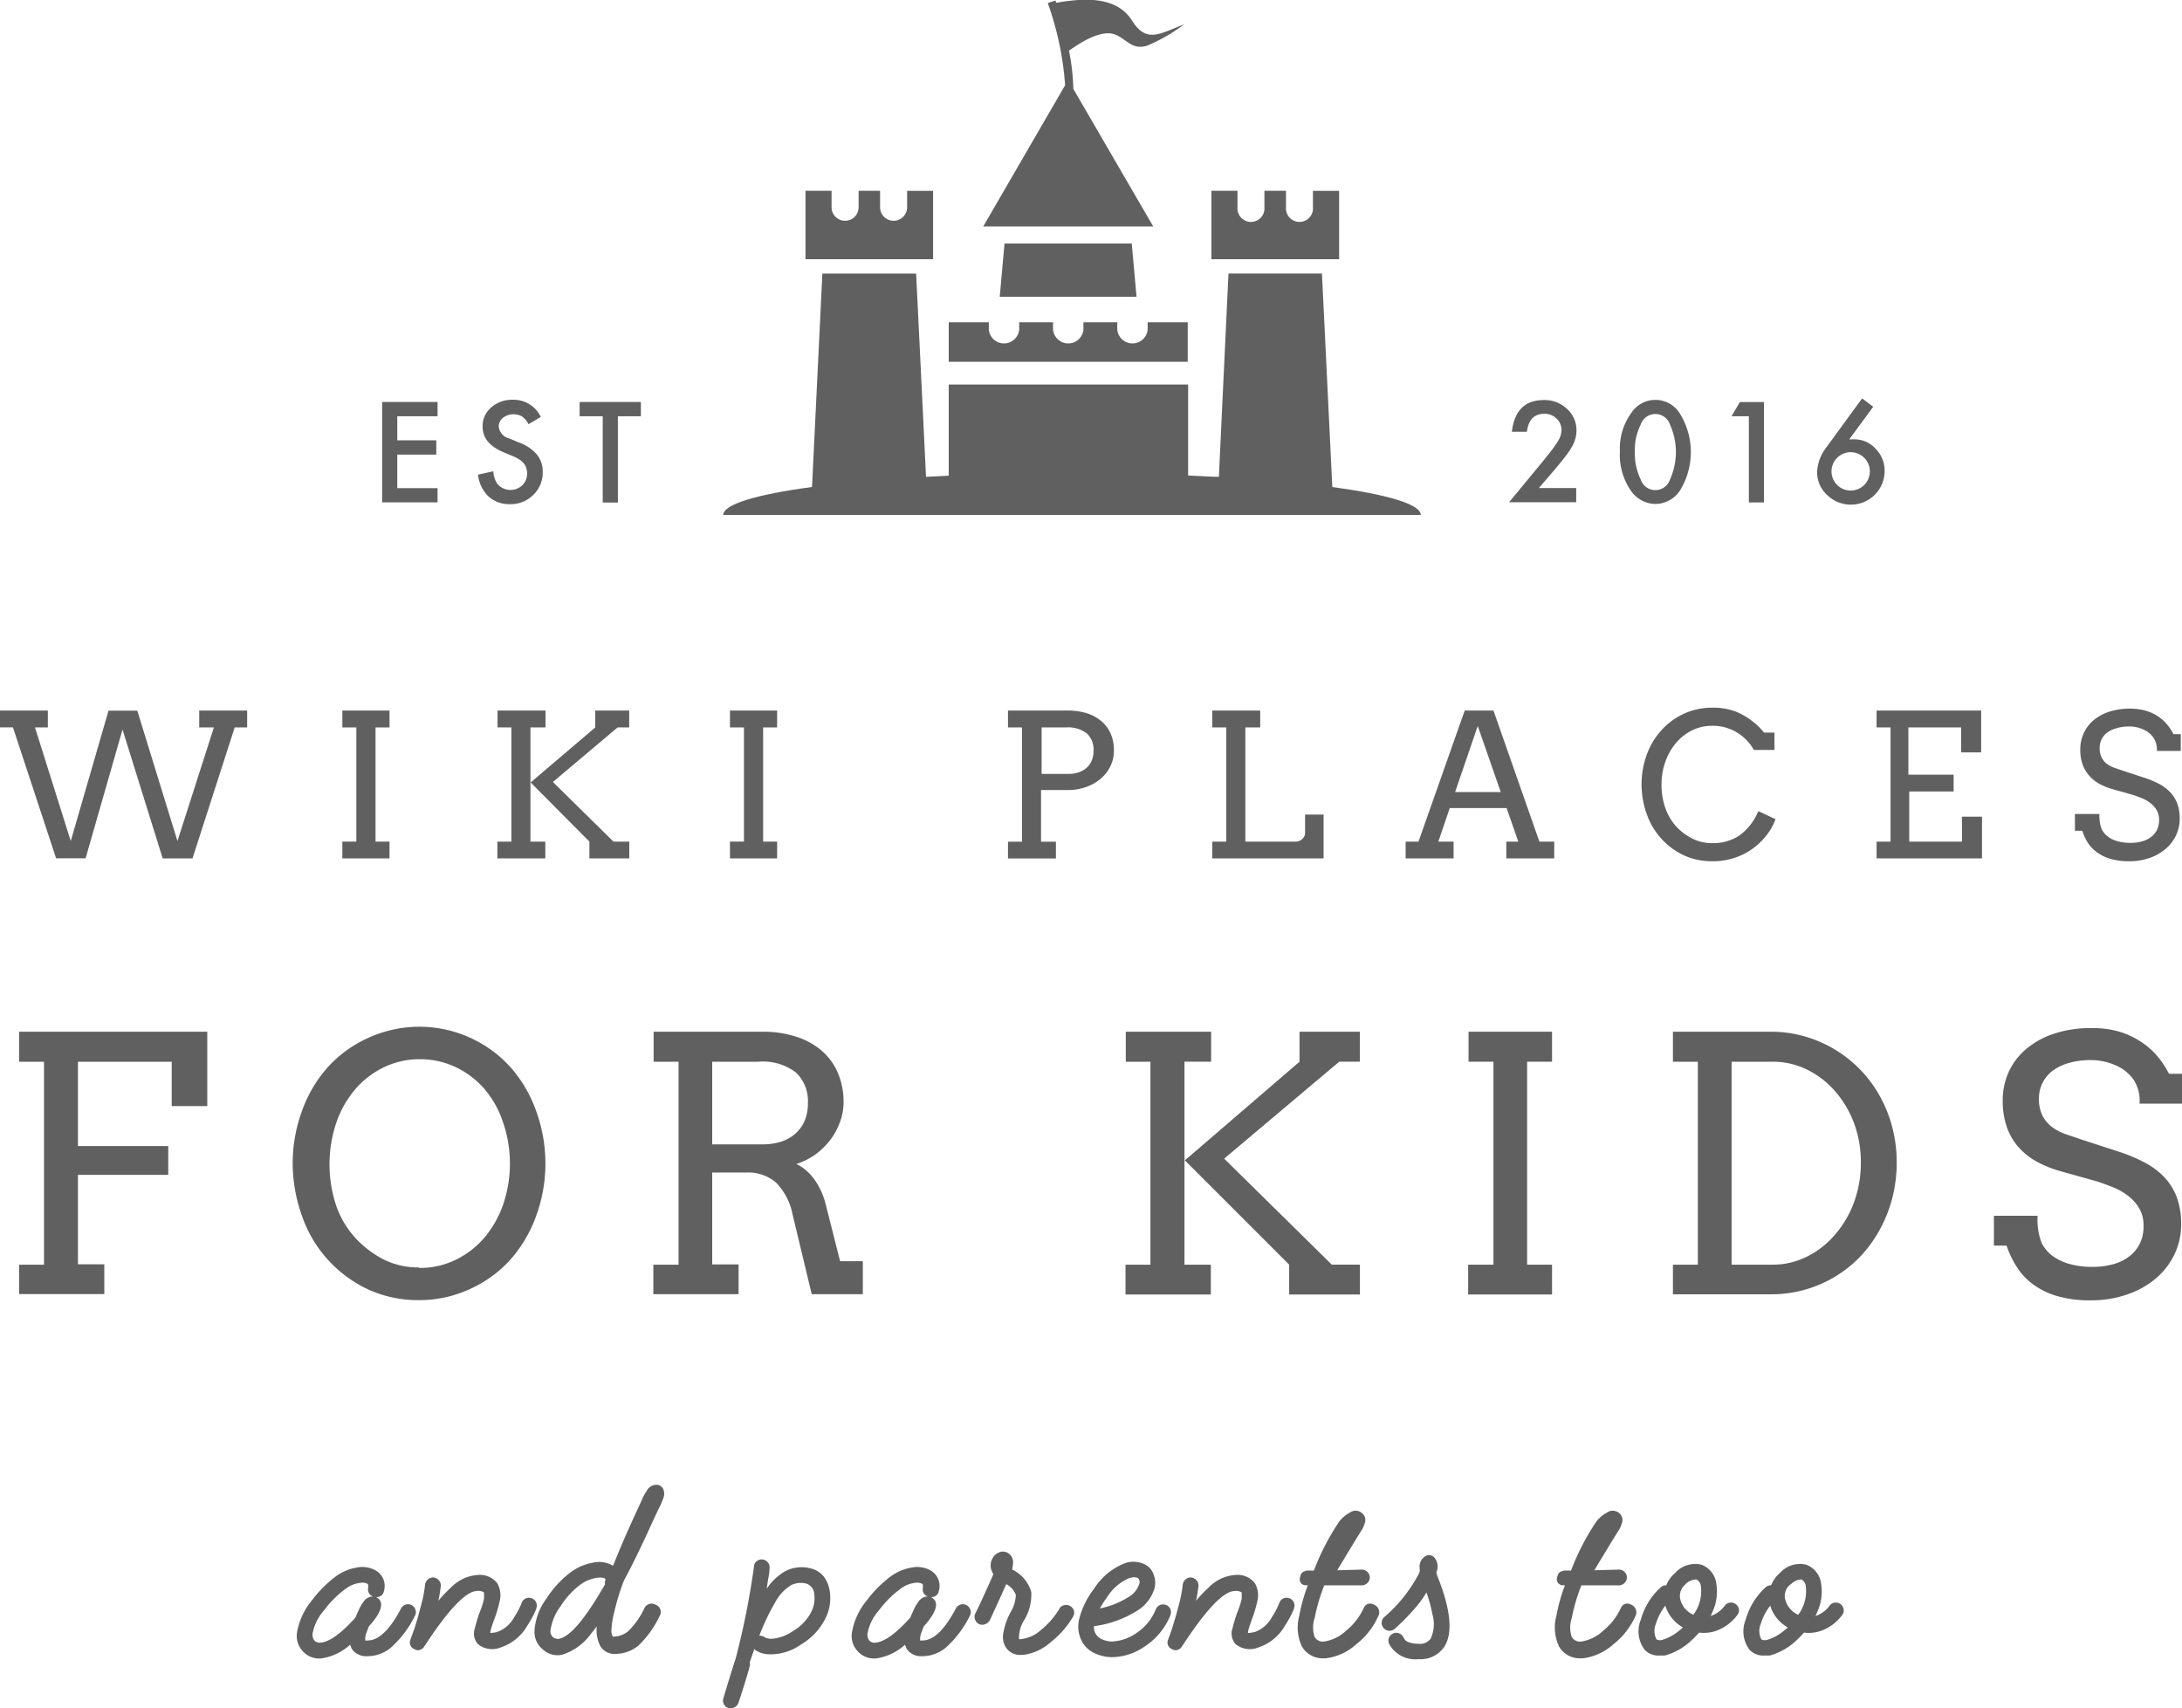 <svg id="Layer_1" data-name="Layer 1" xmlns="http://www.w3.org/2000/svg" viewBox="0 0 227.6 178.19"><defs><style>.cls-1{fill:#606060;}</style></defs><title>logo</title><path class="cls-1" d="M277,281.5h5v1.76H280.7l-4.4,13.66h-3.11L269,283.48l-3.85,13.43h-3.08l-4.5-13.66h-1.36V281.5h5v1.76h-1.34l3.73,11.85,3.94-13.6h3l4.19,13.6,3.8-11.85H277V281.5Z" transform="translate(-256.22 -207.38)"/><path class="cls-1" d="M291.93,281.5h4.92v1.76h-1.46v11.91h1.46v1.75h-4.92v-1.75h1.46V283.26h-1.46V281.5Z" transform="translate(-256.22 -207.38)"/><path class="cls-1" d="M308.12,281.5h5v1.76h-1.57v11.91h1.55v1.75h-5v-1.75h1.46V283.26h-1.44V281.5Zm10.19,1.76V281.5h3.54v1.76h-1.21l-6.75,5.69,6.32,6.22h1.65v1.75H317.7v-1.75L311.57,289Z" transform="translate(-256.22 -207.38)"/><path class="cls-1" d="M332.36,281.5h4.92v1.76h-1.46v11.91h1.46v1.75h-4.92v-1.75h1.46V283.26h-1.46V281.5Z" transform="translate(-256.22 -207.38)"/><path class="cls-1" d="M361.41,281.5h6.23a6.53,6.53,0,0,1,1.91.27,4.43,4.43,0,0,1,1.51.8,3.53,3.53,0,0,1,1,1.31,4.34,4.34,0,0,1,.35,1.8,3.73,3.73,0,0,1-.35,1.59,3.93,3.93,0,0,1-1,1.31,4.71,4.71,0,0,1-1.51.88,5.61,5.61,0,0,1-2,.33h-2.74v5.39h1.55v1.75h-5v-1.75h1.46V283.26h-1.46V281.5Zm3.46,1.76v4.85h2.78a3.31,3.31,0,0,0,1.06-.16,2.35,2.35,0,0,0,.83-0.46,2.08,2.08,0,0,0,.55-0.76,2.61,2.61,0,0,0,.2-1.06,2.28,2.28,0,0,0-.69-1.77,3.19,3.19,0,0,0-2.21-.64h-2.52Z" transform="translate(-256.22 -207.38)"/><path class="cls-1" d="M382.67,281.5h5v1.76h-1.55v11.91h5.32a0.78,0.78,0,0,0,.33-0.08,1.11,1.11,0,0,0,.29-0.2,1,1,0,0,0,.21-0.28,0.68,0.68,0,0,0,.08-0.32v-1.94h1.93v4.57H382.67v-1.75h1.46V283.26h-1.46V281.5Z" transform="translate(-256.22 -207.38)"/><path class="cls-1" d="M413.31,295.17h1.28l-1.22-3.5h-5.93l-1.19,3.5h1.59v1.75h-5v-1.75h1.34L409,281.5h3l4.79,13.67h1.55v1.75h-5v-1.75ZM408,290h4.76l-2.4-6.89Z" transform="translate(-256.22 -207.38)"/><path class="cls-1" d="M439.14,285.57a5,5,0,0,0-1.8-1.82,4.86,4.86,0,0,0-2.51-.66,4.67,4.67,0,0,0-2.16.5,5.25,5.25,0,0,0-1.67,1.34,6.22,6.22,0,0,0-1.08,1.94,7,7,0,0,0-.39,2.32,7.13,7.13,0,0,0,.43,2.56,5.62,5.62,0,0,0,1.11,1.85,5.89,5.89,0,0,0,1.63,1.23,4.51,4.51,0,0,0,2.13.5,5,5,0,0,0,2.8-.78,6,6,0,0,0,2-2.56l1.79,0.84a6.26,6.26,0,0,1-1.31,2.12,6.94,6.94,0,0,1-2.28,1.65,7.11,7.11,0,0,1-3,.62,7,7,0,0,1-2.9-.59,7.43,7.43,0,0,1-3.93-4.3,9.15,9.15,0,0,1-.55-3.14,8.85,8.85,0,0,1,.55-3.11,7.69,7.69,0,0,1,1.53-2.54,7.12,7.12,0,0,1,2.34-1.71,6.9,6.9,0,0,1,2.94-.63,6.7,6.7,0,0,1,2.44.4,7,7,0,0,1,1.74,1,7.13,7.13,0,0,1,1.24,1.2h1.08v1.81h-2.19Z" transform="translate(-256.22 -207.38)"/><path class="cls-1" d="M451.87,281.5h11v4.36h-2.09v-2.6h-5.5v4.93H460v1.75h-4.63v5.23h5.5v-2.6h2.09v4.35h-11v-1.75h1.46V283.26h-1.46V281.5Z" transform="translate(-256.22 -207.38)"/><path class="cls-1" d="M480.86,284.35a2.55,2.55,0,0,0-.72-0.69,3.4,3.4,0,0,0-.86-0.37,3.51,3.51,0,0,0-.94-0.13,4.68,4.68,0,0,0-1.35.18,2.88,2.88,0,0,0-1,.48,2,2,0,0,0-.57.71,2,2,0,0,0-.19.85,2.14,2.14,0,0,0,.24,1.08,1.94,1.94,0,0,0,.6.66,3.11,3.11,0,0,0,.81.39l0.85,0.29,2.05,0.67a9.83,9.83,0,0,1,1.63.67,4.47,4.47,0,0,1,1.19.89,3.53,3.53,0,0,1,.73,1.18,4.48,4.48,0,0,1,.25,1.55,4,4,0,0,1-.39,1.77,4.29,4.29,0,0,1-1.09,1.41,5.21,5.21,0,0,1-1.67.94,6.42,6.42,0,0,1-2.13.34,6.7,6.7,0,0,1-2-.27,4.39,4.39,0,0,1-1.42-.72,3.75,3.75,0,0,1-.92-1,5.59,5.59,0,0,1-.54-1.19h-0.77v-1.75h2.56a3.79,3.79,0,0,0,.24,1.6,2.13,2.13,0,0,0,.67.78,3,3,0,0,0,1,.47,5.07,5.07,0,0,0,1.3.16,4.43,4.43,0,0,0,1.25-.16,2.75,2.75,0,0,0,.95-0.47,2.07,2.07,0,0,0,.6-0.75,2.36,2.36,0,0,0,.21-1,2,2,0,0,0-.26-1.05,2.57,2.57,0,0,0-.67-0.74,3.8,3.8,0,0,0-.89-0.5c-0.32-.13-0.63-0.24-0.93-0.34l-2.23-.63a6.45,6.45,0,0,1-1.34-.57,3.88,3.88,0,0,1-1-.84,3.52,3.52,0,0,1-.67-1.16,4.67,4.67,0,0,1-.23-1.54,4,4,0,0,1,.35-1.66,3.83,3.83,0,0,1,1-1.35,4.88,4.88,0,0,1,1.64-.91,7,7,0,0,1,2.22-.33,5.67,5.67,0,0,1,1.52.19,4.9,4.9,0,0,1,1.26.54,4.47,4.47,0,0,1,1,.85,5.15,5.15,0,0,1,.73,1.08h0.76v1.75h-2.49A2.29,2.29,0,0,0,480.86,284.35Z" transform="translate(-256.22 -207.38)"/><path class="cls-1" d="M258.21,315h19.63v7.76h-3.71v-4.63h-9.78v8.8h9.42v3h-9.42v9.33h2.75v3.11h-8.89V339.3h2.6V318.13h-2.6V315Z" transform="translate(-256.22 -207.38)"/><path class="cls-1" d="M299.94,343a12.5,12.5,0,0,1-5.19-1.06,13.18,13.18,0,0,1-7-7.64,16.31,16.31,0,0,1-1-5.55,15.85,15.85,0,0,1,1-5.57,13.81,13.81,0,0,1,2.71-4.53,12.73,12.73,0,0,1,4.16-3,12.81,12.81,0,0,1,14.8,3,13.82,13.82,0,0,1,2.69,4.53,16,16,0,0,1,1,5.57,15.78,15.78,0,0,1-1,5.56,14,14,0,0,1-2.71,4.53,12.68,12.68,0,0,1-4.16,3A12.53,12.53,0,0,1,299.94,343Zm0-3.36a8.49,8.49,0,0,0,3.9-.89,9.22,9.22,0,0,0,3-2.38,10.93,10.93,0,0,0,1.9-3.46,13.22,13.22,0,0,0-.06-8.49,10.25,10.25,0,0,0-2-3.53,9.2,9.2,0,0,0-3-2.23,8.66,8.66,0,0,0-3.62-.79,8.54,8.54,0,0,0-3.9.89,9.16,9.16,0,0,0-3,2.38,10.84,10.84,0,0,0-1.9,3.47,13.65,13.65,0,0,0,.07,8.66,9.81,9.81,0,0,0,2,3.29,10.72,10.72,0,0,0,2.91,2.2A8.16,8.16,0,0,0,299.94,339.59Z" transform="translate(-256.22 -207.38)"/><path class="cls-1" d="M324.36,315h11.41a11.36,11.36,0,0,1,3.37.48,7.74,7.74,0,0,1,2.68,1.41,6.39,6.39,0,0,1,1.76,2.32,7.67,7.67,0,0,1,.63,3.2,5.84,5.84,0,0,1-.37,2,7.05,7.05,0,0,1-1,1.86,7.87,7.87,0,0,1-1.56,1.53,7.22,7.22,0,0,1-2,1,4.2,4.2,0,0,1,.91.57,5.21,5.21,0,0,1,.87.9,7.41,7.41,0,0,1,.74,1.21,7.54,7.54,0,0,1,.53,1.46l1.52,6h2.37l0,3.44h-5.33l-2-8.33a6.55,6.55,0,0,0-1.71-3.3,4.45,4.45,0,0,0-3.14-1.06h-3.53v9.58h2.75v3.11h-8.89V339.3H327V318.13h-2.6V315Zm6.15,3.13v8.62h5.26a6.24,6.24,0,0,0,1.89-.27,4.12,4.12,0,0,0,1.48-.81,3.76,3.76,0,0,0,1-1.35,4.62,4.62,0,0,0,.35-1.87,4.12,4.12,0,0,0-1.23-3.18,5.62,5.62,0,0,0-3.9-1.14h-4.83Z" transform="translate(-256.22 -207.38)"/><path class="cls-1" d="M373.66,315h8.89v3.13h-2.78V339.3h2.75v3.11h-8.9V339.3h2.6V318.13h-2.57V315Zm18.11,3.13V315h6.29v3.13h-2.15l-12,10.11,11.23,11.06h2.93v3.11h-7.38V339.3l-10.88-10.88Z" transform="translate(-256.22 -207.38)"/><path class="cls-1" d="M409.36,315h8.75v3.13h-2.6V339.3h2.6v3.11h-8.75V339.3H412V318.13h-2.6V315Z" transform="translate(-256.22 -207.38)"/><path class="cls-1" d="M430.69,315h10.2a12.93,12.93,0,0,1,3.58.49,13.08,13.08,0,0,1,7.85,6.26,13.87,13.87,0,0,1,1.29,3.26,14.42,14.42,0,0,1,.45,3.63,14.67,14.67,0,0,1-.45,3.67,14.2,14.2,0,0,1-1.29,3.29,13.39,13.39,0,0,1-2,2.79,12.82,12.82,0,0,1-9.4,4h-10.2V339.3h2.6V318.13h-2.6V315Zm6.15,3.13V339.3h4.27a7.92,7.92,0,0,0,3.57-.83,9.34,9.34,0,0,0,2.92-2.27,10.9,10.9,0,0,0,2-3.38,11.94,11.94,0,0,0,.72-4.19,11.61,11.61,0,0,0-.72-4.12,10.75,10.75,0,0,0-2-3.34,9.23,9.23,0,0,0-2.92-2.23,8.05,8.05,0,0,0-3.57-.81h-4.27Z" transform="translate(-256.22 -207.38)"/><path class="cls-1" d="M478.81,320.06a4.48,4.48,0,0,0-1.27-1.22,6,6,0,0,0-1.53-.65,6.3,6.3,0,0,0-1.66-.23,8.23,8.23,0,0,0-2.4.32,5.1,5.1,0,0,0-1.71.86,3.59,3.59,0,0,0-1,1.27,3.5,3.5,0,0,0-.34,1.52,3.81,3.81,0,0,0,.42,1.93,3.55,3.55,0,0,0,1.08,1.18,5.56,5.56,0,0,0,1.44.7l1.51,0.51,3.65,1.19a17.67,17.67,0,0,1,2.9,1.19A7.94,7.94,0,0,1,482,330.2a6.24,6.24,0,0,1,1.29,2.11,7.93,7.93,0,0,1,.44,2.77,7.17,7.17,0,0,1-.7,3.15,7.63,7.63,0,0,1-1.94,2.51,9.22,9.22,0,0,1-3,1.67,11.35,11.35,0,0,1-3.79.61,12,12,0,0,1-3.62-.48,7.92,7.92,0,0,1-2.52-1.28,6.68,6.68,0,0,1-1.64-1.83,10,10,0,0,1-1-2.12H464.2v-3.11h4.56a6.76,6.76,0,0,0,.42,2.84,3.85,3.85,0,0,0,1.18,1.38,5.43,5.43,0,0,0,1.81.83,8.91,8.91,0,0,0,2.31.28,7.89,7.89,0,0,0,2.21-.29,4.88,4.88,0,0,0,1.68-.84,3.73,3.73,0,0,0,1.07-1.34,4.15,4.15,0,0,0,.37-1.78,3.58,3.58,0,0,0-.46-1.87,4.56,4.56,0,0,0-1.18-1.31,6.91,6.91,0,0,0-1.58-.89q-0.86-.34-1.65-0.6l-4-1.12a11.6,11.6,0,0,1-2.38-1,7,7,0,0,1-1.84-1.5,6.31,6.31,0,0,1-1.18-2.07,8.22,8.22,0,0,1-.42-2.74,7.14,7.14,0,0,1,.61-2.95,6.85,6.85,0,0,1,1.81-2.4,8.68,8.68,0,0,1,2.92-1.62,12.27,12.27,0,0,1,4-.59,10.12,10.12,0,0,1,2.7.34,8.53,8.53,0,0,1,2.24,1,7.82,7.82,0,0,1,1.77,1.5,9.07,9.07,0,0,1,1.29,1.93h1.36v3.11h-4.43A4.05,4.05,0,0,0,478.81,320.06Z" transform="translate(-256.22 -207.38)"/><path class="cls-1" d="M287.8,379.62a2.33,2.33,0,0,1-.6-1.94,7.13,7.13,0,0,1,1.53-3.33,12.48,12.48,0,0,1,2.5-2.52,5.11,5.11,0,0,1,2.23-.94,2.83,2.83,0,0,1,2,.34,1.85,1.85,0,0,1,.81,2.1,0.73,0.73,0,0,1-.29.49,0.79,0.79,0,0,1-.54.16,1,1,0,0,1,.46.42q0.32,0.72-.72,2.06c-0.08.11-.24,0.3-0.49,0.58l-0.13.34-0.15.4a1.86,1.86,0,0,0-.09.72,0.67,0.67,0,0,0,.26,0q1.71,0,3.47-3.33a0.82,0.82,0,0,1,.49-0.41,0.78,0.78,0,0,1,.62.06,0.82,0.82,0,0,1,.4.49,0.77,0.77,0,0,1-.06.62,11,11,0,0,1-2.29,3.12,3.8,3.8,0,0,1-2.64,1.09,1.82,1.82,0,0,1-1.64-.74,4.89,4.89,0,0,1-.19-0.46,5.63,5.63,0,0,1-3.06,1.44h-0.12A2.27,2.27,0,0,1,287.8,379.62Zm4.4-6.46a11,11,0,0,0-2.19,2.21,5.06,5.06,0,0,0-1.19,2.44,1,1,0,0,0,.19.69,0.7,0.7,0,0,0,.6.23q1.39-.07,3.66-2.59a1.46,1.46,0,0,0,.1-0.2l0.08-.2,0.14-.3a4.48,4.48,0,0,1,.53-0.95,1.22,1.22,0,0,1,.95-0.58h0.07a0.76,0.76,0,0,1-.51-0.92c0-.23,0-0.36-0.09-0.4a1,1,0,0,0-.51-0.12A3.11,3.11,0,0,0,292.2,373.17Z" transform="translate(-256.22 -207.38)"/><path class="cls-1" d="M299.46,379.41a0.73,0.73,0,0,1-.42-1c0-.06.15-0.41,0.37-1.05s0.45-1.44.7-2.41a14,14,0,0,0,.45-2.28,0.85,0.85,0,0,1,.3-0.54,0.8,0.8,0,0,1,.6-0.2,0.85,0.85,0,0,1,.54.3,0.8,0.8,0,0,1,.2.6q-0.07.62-.25,1.53a12.86,12.86,0,0,1,1.32-1.39,4.28,4.28,0,0,1,2.75-1.3,2.31,2.31,0,0,1,2.06.85,2.52,2.52,0,0,1,.25,1.92,12.27,12.27,0,0,1-.53,1.78q-0.28.79-.37,1.11a1.87,1.87,0,0,0-.07.39,3.48,3.48,0,0,0,.74-0.11,3.34,3.34,0,0,0,1.78-1.58,7.82,7.82,0,0,0,.76-1.46,0.77,0.77,0,0,1,.43-0.46,0.83,0.83,0,0,1,.64,0,0.77,0.77,0,0,1,.44.43,0.83,0.83,0,0,1,0,.64,2,2,0,0,1-.09.25,6.87,6.87,0,0,1-.32.66q-0.23.43-.49,0.82a5,5,0,0,1-2.78,2.31,2.35,2.35,0,0,1-2.41-.35,1.67,1.67,0,0,1-.3-1.67,15.54,15.54,0,0,1,.46-1.55,9.33,9.33,0,0,0,.49-1.5c0-.09,0-0.18,0-0.26s0-.14,0-0.19a0.59,0.59,0,0,0,0-.13,0.18,0.18,0,0,0,0-.07v0a1,1,0,0,0-.72-0.16q-1.74,0-5.53,5.81a0.8,0.8,0,0,1-.69.37A0.69,0.69,0,0,1,299.46,379.41Z" transform="translate(-256.22 -207.38)"/><path class="cls-1" d="M312.77,379.37a2.33,2.33,0,0,1-.79-2,6.36,6.36,0,0,1,1.26-3.27,10.62,10.62,0,0,1,2.51-2.72,5.54,5.54,0,0,1,2.36-1,2.8,2.8,0,0,1,2,.3,0.13,0.13,0,0,0,.07,0q0.95-2.43,2.71-6.23l0.3-.65a4.34,4.34,0,0,1,.49-0.9,1.12,1.12,0,0,1,.88-0.63,0.82,0.82,0,0,1,.81.37,1.25,1.25,0,0,1,0,1.11,5.93,5.93,0,0,1-.44,1l-0.24.51-0.34.72q-1.74,3.86-3.06,6.29a25.55,25.55,0,0,0-1.05,3.49,8.55,8.55,0,0,0-.25,1.79,1.16,1.16,0,0,0,.15.54,0.19,0.19,0,0,0,.14,0,2.35,2.35,0,0,0,1.47-.56,8.16,8.16,0,0,0,1.7-2.43,0.82,0.82,0,0,1,.49-0.4,0.76,0.76,0,0,1,.63.06A0.81,0.81,0,0,1,325,376a10.47,10.47,0,0,1-2.15,3,3.77,3.77,0,0,1-2.48.9,1.69,1.69,0,0,1-1.53-.81,3.61,3.61,0,0,1-.37-2.06c-0.28.37-.49,0.63-0.62,0.79a5.91,5.91,0,0,1-2.94,2.15,2.26,2.26,0,0,1-.56.07A2.29,2.29,0,0,1,312.77,379.37ZM318.3,372a3.79,3.79,0,0,0-1.6.72,8.35,8.35,0,0,0-2,2.2,5.53,5.53,0,0,0-1.06,2.52,0.84,0.84,0,0,0,.21.67,0.81,0.81,0,0,0,.72.21q1.67-.37,4.51-5.25l0.25-.42a0.58,0.58,0,0,1,0-.33,0.27,0.27,0,0,0,0-.28,1.13,1.13,0,0,0-.51-0.1A2,2,0,0,0,318.3,372Z" transform="translate(-256.22 -207.38)"/><path class="cls-1" d="M342.78,373.44a4.69,4.69,0,0,1-.49,2.82,6.57,6.57,0,0,1-2.55,2.68,5.45,5.45,0,0,1-3.36,1,2.49,2.49,0,0,1-1.39-.46l-0.09-.09-0.46,1.34a1.31,1.31,0,0,0,0,.2,1.53,1.53,0,0,1,0,.2q-0.44,1.62-1.2,3.89a0.79,0.79,0,0,1-.76.53,1.24,1.24,0,0,1-.28,0,0.82,0.82,0,0,1-.47-0.4,0.81,0.81,0,0,1-.06-0.62q0.93-3.08,1.3-4.19a83.58,83.58,0,0,0,1.9-9.56,0.74,0.74,0,0,1,.29-0.56,0.83,0.83,0,0,1,1.17.16,0.78,0.78,0,0,1,.16.6q0,0.42-.15,1.13c-0.07.48-.12,0.81-0.15,1a5.89,5.89,0,0,1,1.87-1.8,3.72,3.72,0,0,1,2.71-.33,2.47,2.47,0,0,1,1.41.9A3.35,3.35,0,0,1,342.78,373.44Zm-3.91,4.12a5.05,5.05,0,0,0,1.9-1.9,3.19,3.19,0,0,0,.39-1.94,1.23,1.23,0,0,0-.86-1.16,2.32,2.32,0,0,0-1.56.17,4.62,4.62,0,0,0-1.63,1.74,23.41,23.41,0,0,0-1.69,3.54,0.84,0.84,0,0,1,.56.16h0a1.67,1.67,0,0,0,.65.16A4.39,4.39,0,0,0,338.87,377.56Z" transform="translate(-256.22 -207.38)"/><path class="cls-1" d="M345.68,379.62a2.33,2.33,0,0,1-.6-1.94,7.13,7.13,0,0,1,1.53-3.33,12.48,12.48,0,0,1,2.5-2.52,5.11,5.11,0,0,1,2.23-.94,2.83,2.83,0,0,1,2,.34,1.85,1.85,0,0,1,.81,2.1,0.73,0.73,0,0,1-.29.49,0.79,0.79,0,0,1-.54.16,1,1,0,0,1,.46.42q0.32,0.72-.72,2.06c-0.08.11-.24,0.3-0.49,0.58l-0.13.34-0.15.4a1.86,1.86,0,0,0-.09.72,0.67,0.67,0,0,0,.25,0q1.71,0,3.47-3.33a0.82,0.82,0,0,1,.49-0.41,0.78,0.78,0,0,1,.63.06,0.82,0.82,0,0,1,.4.49,0.77,0.77,0,0,1-.06.62,11,11,0,0,1-2.29,3.12,3.8,3.8,0,0,1-2.64,1.09,1.82,1.82,0,0,1-1.64-.74,4.64,4.64,0,0,1-.19-0.46,5.63,5.63,0,0,1-3.06,1.44h-0.12A2.27,2.27,0,0,1,345.68,379.62Zm4.4-6.46a11,11,0,0,0-2.19,2.21,5.06,5.06,0,0,0-1.19,2.44,1,1,0,0,0,.19.69,0.7,0.7,0,0,0,.6.23q1.39-.07,3.66-2.59a1.41,1.41,0,0,0,.1-0.2c0-.08.07-0.15,0.08-0.2l0.14-.3a4.44,4.44,0,0,1,.53-0.95,1.22,1.22,0,0,1,.95-0.58H353a0.76,0.76,0,0,1-.51-0.92c0-.23,0-0.36-0.09-0.4a1,1,0,0,0-.51-0.12A3.11,3.11,0,0,0,350.07,373.17Z" transform="translate(-256.22 -207.38)"/><path class="cls-1" d="M361.16,379.25a2,2,0,0,1-.28-1.53,7,7,0,0,1,.72-2.11,3.82,3.82,0,0,0,.58-1.87,2.07,2.07,0,0,0-1-1.11l-0.69,1.53-0.71,1.55-0.31.67a0.86,0.86,0,0,1-.49.42,0.78,0.78,0,0,1-.62,0,0.76,0.76,0,0,1-.42-0.46,0.8,0.8,0,0,1,0-.63q0.56-1.09,1.9-4.12a1.86,1.86,0,0,1-.18-0.37,1.47,1.47,0,0,1,.09-1.29,1.27,1.27,0,0,1,.67-0.61,1,1,0,0,1,.83,0,1.12,1.12,0,0,1,.63,1.2,3.35,3.35,0,0,1-.09.58,3.73,3.73,0,0,1,2,2.36,5.16,5.16,0,0,1-.72,2.89,3.43,3.43,0,0,0-.56,2,0.47,0.47,0,0,0,.3,0h0a3.7,3.7,0,0,0,2-.95,8.41,8.41,0,0,0,1.91-2.2,0.74,0.74,0,0,1,.5-0.38,0.81,0.81,0,0,1,.64.1,0.78,0.78,0,0,1,.28,1.11,9.46,9.46,0,0,1-2.31,2.64A5.37,5.37,0,0,1,363,380h-0.23A1.74,1.74,0,0,1,361.16,379.25Z" transform="translate(-256.22 -207.38)"/><path class="cls-1" d="M370.38,379.82a2.79,2.79,0,0,1-1.35-1.31,3.27,3.27,0,0,1-.21-2.36,8.59,8.59,0,0,1,1.53-3.06,6.68,6.68,0,0,1,3.19-2.64,2.64,2.64,0,0,1,2.29.23,1.79,1.79,0,0,1,.74,1,2.34,2.34,0,0,1,.09,1.32,4.08,4.08,0,0,1-1.63,2.27,11.14,11.14,0,0,1-4.69,1.74,1.19,1.19,0,0,0,.14.74,1.35,1.35,0,0,0,.72.64,2.54,2.54,0,0,0,1,.22,4.82,4.82,0,0,0,2.51-.85,5.35,5.35,0,0,0,2.07-2.51,0.82,0.82,0,0,1,1.09-.44,0.74,0.74,0,0,1,.43.43,0.86,0.86,0,0,1,0,.64,7.08,7.08,0,0,1-2.85,3.36,6,6,0,0,1-3.26,1A4.31,4.31,0,0,1,370.38,379.82ZM374,372a5.08,5.08,0,0,0-2.31,2,9,9,0,0,0-.74,1.16,9,9,0,0,0,2.94-1.16,2.45,2.45,0,0,0,1.16-1.39,0.55,0.55,0,0,0-.12-0.6,0.79,0.79,0,0,0-.44-0.1A2.12,2.12,0,0,0,374,372Z" transform="translate(-256.22 -207.38)"/><path class="cls-1" d="M378.49,379.41a0.73,0.73,0,0,1-.42-1c0-.06.16-0.41,0.37-1.05s0.45-1.44.7-2.41a14,14,0,0,0,.45-2.28,0.85,0.85,0,0,1,.3-0.54,0.8,0.8,0,0,1,.6-0.2,0.85,0.85,0,0,1,.54.3,0.8,0.8,0,0,1,.2.6q-0.07.62-.25,1.53a12.85,12.85,0,0,1,1.32-1.39,4.28,4.28,0,0,1,2.75-1.3,2.31,2.31,0,0,1,2.06.85,2.52,2.52,0,0,1,.25,1.92,12.21,12.21,0,0,1-.53,1.78q-0.28.79-.37,1.11a1.86,1.86,0,0,0-.07.39,3.47,3.47,0,0,0,.74-0.11,3.34,3.34,0,0,0,1.78-1.58,7.82,7.82,0,0,0,.76-1.46,0.77,0.77,0,0,1,.43-0.46,0.83,0.83,0,0,1,.64,0,0.77,0.77,0,0,1,.44.43,0.83,0.83,0,0,1,0,.64,2,2,0,0,1-.09.25,7.12,7.12,0,0,1-.32.66c-0.16.29-.32,0.56-0.49,0.82a5,5,0,0,1-2.78,2.31,2.35,2.35,0,0,1-2.41-.35,1.67,1.67,0,0,1-.3-1.67,15.54,15.54,0,0,1,.46-1.55,9.32,9.32,0,0,0,.49-1.5c0-.09,0-0.18,0-0.26s0-.14,0-0.19a0.56,0.56,0,0,0,0-.13,0.19,0.19,0,0,0,0-.07v0a1,1,0,0,0-.72-0.16q-1.74,0-5.53,5.81a0.8,0.8,0,0,1-.69.37A0.7,0.7,0,0,1,378.49,379.41Z" transform="translate(-256.22 -207.38)"/><path class="cls-1" d="M399.59,374.79a0.82,0.82,0,0,1,.43.46,0.77,0.77,0,0,1,0,.63,7.68,7.68,0,0,1-2.31,3,5.85,5.85,0,0,1-3.19,1.48h-0.25a2.49,2.49,0,0,1-2.25-1.23,4.68,4.68,0,0,1-.28-3.19,17.78,17.78,0,0,1,.9-3.2,0.73,0.73,0,0,1-.23,0,0.61,0.61,0,0,1-.6-0.76,1.46,1.46,0,0,1,.14-0.43,0.5,0.5,0,0,1,.28-0.24l0.3-.1,0.38,0h0.36a25,25,0,0,1,2.66-5.14,3.46,3.46,0,0,1,1.11-.92,1,1,0,0,1,1.16,0,0.93,0.93,0,0,1,.37,1.13,3,3,0,0,1-.39.83q-0.53.83-2.48,4.07l2.5-.07a0.81,0.81,0,0,1,.6.19,0.88,0.88,0,0,1,.3.55,0.81,0.81,0,0,1-.2.6,0.85,0.85,0,0,1-.54.3l-0.46,0-1.3,0-1.83,0h-0.42a19.17,19.17,0,0,0-1,3.4,3.12,3.12,0,0,0,0,2,1,1,0,0,0,1,.46,4.28,4.28,0,0,0,2.31-1.16,6.5,6.5,0,0,0,1.81-2.34,0.82,0.82,0,0,1,.45-0.43A0.87,0.87,0,0,1,399.59,374.79Z" transform="translate(-256.22 -207.38)"/><path class="cls-1" d="M401.14,378.9a0.8,0.8,0,0,1-.06-0.63,0.82,0.82,0,0,1,.4-0.47,0.76,0.76,0,0,1,.62-0.06,0.81,0.81,0,0,1,.49.4,2.22,2.22,0,0,0,.21.33,1.08,1.08,0,0,0,.44.24,2.69,2.69,0,0,0,.9.13,1.39,1.39,0,0,0,1.3-.51,3.6,3.6,0,0,0,.19-2.57,15,15,0,0,0-.62-2.27,10.88,10.88,0,0,1-.79,1.16,22.74,22.74,0,0,1-2.5,2.62,0.81,0.81,0,0,1-.59.22,0.78,0.78,0,0,1-.57-0.27,0.81,0.81,0,0,1-.22-0.59,0.78,0.78,0,0,1,.27-0.57,15.3,15.3,0,0,0,3.49-4.3,2,2,0,0,0,.21-0.46s0-.08,0-0.14a0.92,0.92,0,0,1,0-.14,1.26,1.26,0,0,1,.44-1.2,0.75,0.75,0,0,1,1.06,0,1.45,1.45,0,0,1,.23,1.58,4.16,4.16,0,0,0,.16.51q2.06,5.19.63,7.31a3,3,0,0,1-2.66,1.23A3.1,3.1,0,0,1,401.14,378.9Z" transform="translate(-256.22 -207.38)"/><path class="cls-1" d="M426.41,374.79a0.82,0.82,0,0,1,.43.46,0.77,0.77,0,0,1,0,.63,7.68,7.68,0,0,1-2.31,3,5.85,5.85,0,0,1-3.19,1.48h-0.25a2.49,2.49,0,0,1-2.25-1.23,4.69,4.69,0,0,1-.28-3.19,17.75,17.75,0,0,1,.9-3.2,0.73,0.73,0,0,1-.23,0,0.61,0.61,0,0,1-.6-0.76,1.45,1.45,0,0,1,.14-0.43,0.5,0.5,0,0,1,.28-0.24l0.3-.1,0.38,0h0.36a25,25,0,0,1,2.66-5.14,3.45,3.45,0,0,1,1.11-.92,1,1,0,0,1,1.16,0,0.93,0.93,0,0,1,.37,1.13,2.94,2.94,0,0,1-.39.83q-0.53.83-2.48,4.07l2.5-.07a0.81,0.81,0,0,1,.6.19,0.88,0.88,0,0,1,.3.55,0.81,0.81,0,0,1-.2.6,0.85,0.85,0,0,1-.54.3l-0.46,0-1.3,0-1.83,0h-0.42a19.12,19.12,0,0,0-1,3.4,3.11,3.11,0,0,0,0,2,1,1,0,0,0,1,.46,4.28,4.28,0,0,0,2.31-1.16,6.5,6.5,0,0,0,1.81-2.34,0.82,0.82,0,0,1,.45-0.43A0.87,0.87,0,0,1,426.41,374.79Z" transform="translate(-256.22 -207.38)"/><path class="cls-1" d="M427.78,379.48a3.18,3.18,0,0,1-.42-3.12,7.22,7.22,0,0,1,2.06-3.38,0.75,0.75,0,0,1,.6-0.23,3.24,3.24,0,0,1,.93-1.29,2.8,2.8,0,0,1,2.75-.86,2.43,2.43,0,0,1,1.55,2,5.11,5.11,0,0,1-.44,3,2.75,2.75,0,0,1-.16.35,3,3,0,0,0,1.5-1.11,0.79,0.79,0,0,1,.54-0.29,0.85,0.85,0,0,1,.61.18,0.82,0.82,0,0,1,.3.54,0.77,0.77,0,0,1-.19.61,4.73,4.73,0,0,1-2.06,1.57,3.9,3.9,0,0,1-1.9.23,10.81,10.81,0,0,1-1,1,6.52,6.52,0,0,1-2.57,1.39l-0.56,0A1.94,1.94,0,0,1,427.78,379.48Zm1.16-2.71a1.89,1.89,0,0,0,.07,1.62,0.85,0.85,0,0,0,.53.07,5,5,0,0,0,1.85-1l0.2-.16,0.17-.16a3.9,3.9,0,0,1-1.83-2.27A5.8,5.8,0,0,0,428.94,376.78Zm3.1-4.12a1.51,1.51,0,0,0-.53,1.64,2.39,2.39,0,0,0,1.34,1.53,4.09,4.09,0,0,0,.79-2.92,0.88,0.88,0,0,0-.46-0.76l-0.14,0A1.71,1.71,0,0,0,432,372.66Z" transform="translate(-256.22 -207.38)"/><path class="cls-1" d="M438.72,379.48a3.18,3.18,0,0,1-.42-3.12,7.22,7.22,0,0,1,2.06-3.38,0.76,0.76,0,0,1,.6-0.23,3.24,3.24,0,0,1,.92-1.29,2.79,2.79,0,0,1,2.75-.86,2.42,2.42,0,0,1,1.55,2,5.11,5.11,0,0,1-.44,3,2.74,2.74,0,0,1-.16.35,2.94,2.94,0,0,0,1.5-1.11,0.79,0.79,0,0,1,.54-0.29,0.84,0.84,0,0,1,.61.18,0.82,0.82,0,0,1,.3.54,0.77,0.77,0,0,1-.18.61,4.74,4.74,0,0,1-2.06,1.57,3.9,3.9,0,0,1-1.9.23,10.69,10.69,0,0,1-1,1,6.53,6.53,0,0,1-2.57,1.39l-0.56,0A1.94,1.94,0,0,1,438.72,379.48Zm1.16-2.71a1.89,1.89,0,0,0,.07,1.62,0.85,0.85,0,0,0,.53.07,5,5,0,0,0,1.85-1l0.2-.16,0.17-.16a3.9,3.9,0,0,1-1.83-2.27A5.81,5.81,0,0,0,439.88,376.78Zm3.1-4.12a1.51,1.51,0,0,0-.53,1.64,2.39,2.39,0,0,0,1.34,1.53,4.08,4.08,0,0,0,.79-2.92,0.88,0.88,0,0,0-.46-0.76l-0.14,0A1.7,1.7,0,0,0,443,372.66Z" transform="translate(-256.22 -207.38)"/><path class="cls-1" d="M301.86,250.8h-4.2v2.51h4.07v1.49h-4.07v3.5h4.2v1.48h-5.78V249.31h5.78v1.49Z" transform="translate(-256.22 -207.38)"/><path class="cls-1" d="M312.63,250.87l-1.28.76a2.21,2.21,0,0,0-.68-0.81,1.83,1.83,0,0,0-2,.15,1.16,1.16,0,0,0-.43.92,1.46,1.46,0,0,0,1.14,1.24l1,0.42a4.44,4.44,0,0,1,1.86,1.26,2.83,2.83,0,0,1,.59,1.82,3.2,3.2,0,0,1-1,2.39,3.3,3.3,0,0,1-2.41.95,3.21,3.21,0,0,1-2.25-.81,3.72,3.72,0,0,1-1.09-2.27l1.6-.35a2.72,2.72,0,0,0,.38,1.27,1.8,1.8,0,0,0,2.65.18,1.7,1.7,0,0,0,.49-1.25,1.78,1.78,0,0,0-.09-0.56,1.43,1.43,0,0,0-.26-0.47,2.11,2.11,0,0,0-.46-0.4,4.49,4.49,0,0,0-.68-0.35l-1-.42q-2.15-.91-2.15-2.66a2.52,2.52,0,0,1,.9-2,3.26,3.26,0,0,1,2.24-.8A3.14,3.14,0,0,1,312.63,250.87Z" transform="translate(-256.22 -207.38)"/><path class="cls-1" d="M320.67,250.8v9h-1.58v-9h-2.41v-1.49h6.39v1.49h-2.4Z" transform="translate(-256.22 -207.38)"/><path class="cls-1" d="M416.73,258.29h3.9v1.48h-7l3.63-4.4q0.54-.66.9-1.14a8.76,8.76,0,0,0,.55-0.81,2.26,2.26,0,0,0,.39-1.15,1.63,1.63,0,0,0-.52-1.23,1.77,1.77,0,0,0-1.27-.5q-1.59,0-1.82,1.88h-1.57q0.38-3.31,3.34-3.31a3.38,3.38,0,0,1,2.4.91,3,3,0,0,1,1,2.25,3.42,3.42,0,0,1-.45,1.67,8.43,8.43,0,0,1-.67,1c-0.3.39-.67,0.85-1.12,1.39Z" transform="translate(-256.22 -207.38)"/><path class="cls-1" d="M425.19,254.48a6.31,6.31,0,0,1,1.17-4,3,3,0,0,1,5.06,0,7.64,7.64,0,0,1,0,8.12,3.1,3.1,0,0,1-2.52,1.35,3.14,3.14,0,0,1-2.54-1.35A6.54,6.54,0,0,1,425.19,254.48Zm1.56,0a6.22,6.22,0,0,0,.6,2.9,1.61,1.61,0,0,0,3.07,0,6.94,6.94,0,0,0,0-5.69,1.61,1.61,0,0,0-3.07,0A5.79,5.79,0,0,0,426.75,254.48Z" transform="translate(-256.22 -207.38)"/><path class="cls-1" d="M438.64,250.8h-1.81l0.87-1.48h2.52v10.47h-1.58v-9Z" transform="translate(-256.22 -207.38)"/><path class="cls-1" d="M450.45,248.94l1.16,0.87-2.5,3.4,0.35,0h0.22a2.94,2.94,0,0,1,2.2,1,3.23,3.23,0,0,1,.92,2.32,3.51,3.51,0,0,1-3.49,3.49,3.53,3.53,0,0,1-2.5-1,3.21,3.21,0,0,1-1.05-2.39,4.5,4.5,0,0,1,1-2.63Zm0.81,7.61a2,2,0,1,0-2,2A2,2,0,0,0,451.26,256.56Z" transform="translate(-256.22 -207.38)"/><path class="cls-1" d="M360.5,238.34h14.27l-0.5-5.56H361Zm0,0" transform="translate(-256.22 -207.38)"/><path class="cls-1" d="M376.51,231l-8.33-14.34a22.88,22.88,0,0,0-.46-4c1.15-.78,2.7-1.81,4.12-1.81,1.61,0,2.23,2,4.16,1.24a17.86,17.86,0,0,0,3.75-2.18c-2.57,1-3.94,2-5.43-.35-1.67-2.69-5.21-2.35-7.93-1.89l-0.08-.24-0.8.27a31.92,31.92,0,0,1,1.81,8.57L358.78,231h17.73Zm0,0" transform="translate(-256.22 -207.38)"/><path class="cls-1" d="M380.11,241h-4.18v0.74a1.59,1.59,0,0,1-3.17,0V241h-3.53v0.74a1.59,1.59,0,0,1-3.17,0V241h-3.53v0.74a1.59,1.59,0,0,1-3.17,0V241h-4.18v4.12h24.93V241Zm0,0" transform="translate(-256.22 -207.38)"/><path class="cls-1" d="M353.56,227.29h-2.72V229a1.41,1.41,0,0,1-2.82,0v-1.72h-2.24V229a1.41,1.41,0,0,1-2.82,0v-1.72h-2.72v7.14h13.31v-7.14Zm0,0" transform="translate(-256.22 -207.38)"/><path class="cls-1" d="M395.89,227.29h-2.72V229a1.41,1.41,0,1,1-2.81,0v-1.72h-2.25V229a1.41,1.41,0,1,1-2.81,0v-1.72h-2.72v7.14h13.32v-7.14Zm0,0" transform="translate(-256.22 -207.38)"/><path class="cls-1" d="M395.19,258.17l-1.08-22.26h-9.75l-1,21.2-0.53,0-2.68-.13v-9.49H355.18V257l-2.37.12-0.31-6.43-0.72-14.77H342l-1.08,22.26c-5.75.77-9.26,1.8-9.26,2.92h72.76c0-1.12-3.5-2.14-9.26-2.92h0Zm0,0" transform="translate(-256.22 -207.38)"/></svg>